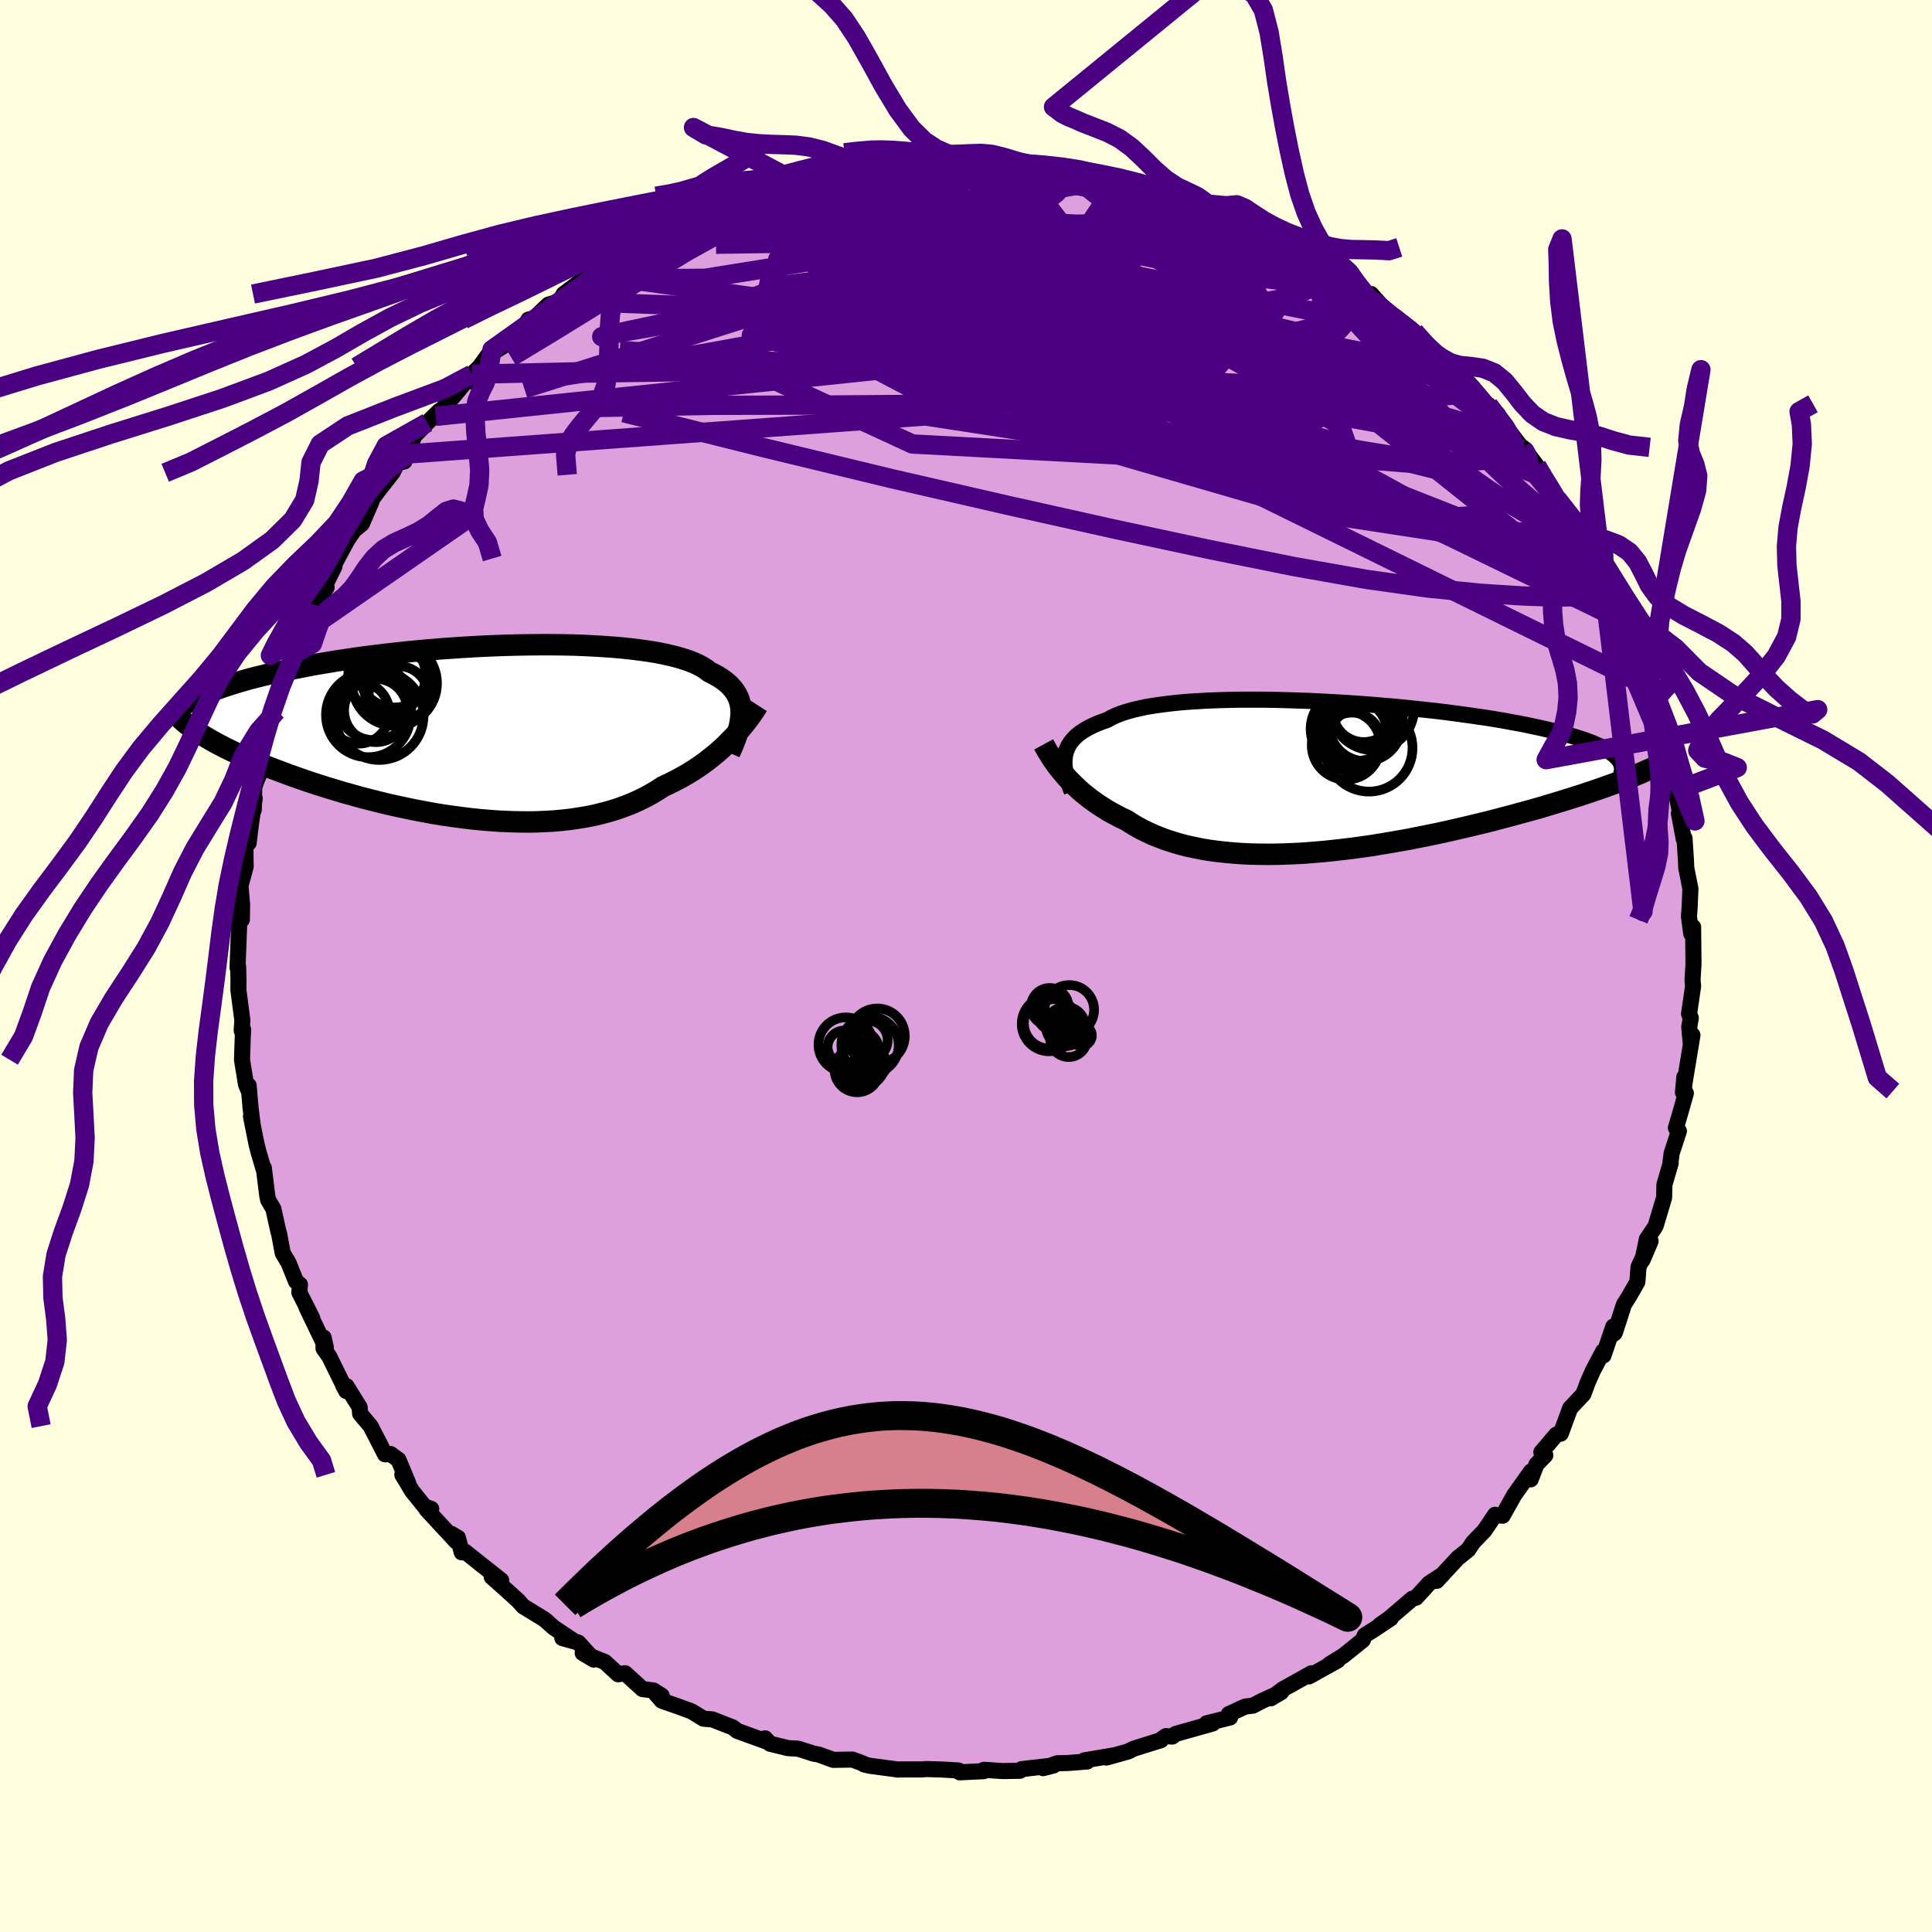 <svg xmlns="http://www.w3.org/2000/svg" width="500" height="500" viewBox="-100 -100 200 200"><defs><clipPath id="c"><path d="m26.6-1.93-.01-.36-.04-.34-.07-.33-.09-.33-.13-.31-.16-.3-.18-.29-.22-.28-.25-.28-.28-.26-.31-.25-.34-.24-.37-.23-.4-.22-.43-.21-.33-.26-.38-.24-.44-.24-.48-.22-.54-.21-.59-.19-.63-.19-.69-.17-.73-.16-.77-.15-.82-.13-.86-.12-.9-.11-.93-.1-.97-.08-.99-.07-1.03-.06-1.05-.05-1.08-.04-1.1-.02-1.11-.01H5.76l-1.14.01-1.15.02-1.16.03-1.17.04-1.17.05-1.16.06-1.16.07-1.16.08-1.15.08-1.14.1-1.13.1-1.11.11-1.1.12-1.08.12-1.06.13-1.04.13-1.01.14-.99.15-.97.14-.94.16-.92.15-.89.16-.86.17-.83.16-.8.17-.78.17-.75.17-.72.17-.69.17-.67.17-.64.18-.62.18-.59.18-.57.18-.54.18-.51.18-.49.19-.46.18-.44.19-.41.18-.39.19-.36.19-.01 2.99.34.24.37.24.38.24.41.24.42.25.45.25.47.25.48.25.51.25.53.26.56.25.57.26.59.26.61.26.63.26.65.26.68.26.69.26.72.27.74.26.77.27.78.26.8.26.82.26.84.25.86.26.87.24.89.25.9.23.91.23.93.23.94.21.94.2.96.2.96.18.97.18.97.16.98.14.97.13.98.12.97.1.97.08.97.07.96.04.95.03.95.01.93-.01.92-.04.91-.05.89-.08.88-.1.86-.13.85-.14.82-.17.81-.2.78-.21.76-.24.74-.27.72-.28.69-.31.67-.33.64-.35.62-.37.6-.39.58-.27.57-.28.55-.29.54-.3.52-.31.51-.32.49-.33.47-.33.46-.35.44-.35.43-.35.41-.36.39-.36.37-.37.36-.37"/></clipPath><clipPath id="b"><path d="m-26.81-2.19.07-.32.1-.31.13-.3.16-.29.19-.28.23-.27.25-.26.29-.25.33-.24.35-.22.39-.22.43-.21.45-.2.49-.19.52-.18.41-.23.47-.22.52-.21.58-.19.63-.18.69-.16.74-.16.8-.13.84-.12.88-.11.94-.1.97-.08 1.01-.06 1.04-.06 1.08-.04 1.11-.03 1.13-.02h2.33l1.19.02 1.21.03 1.21.04 1.22.04 1.23.06 1.22.07 1.22.07 1.22.08 1.21.09 1.2.1 1.18.1 1.17.11 1.14.12 1.13.12 1.1.12 1.08.13 1.05.14 1.03.14.99.14.97.14.93.15.9.15.86.16.84.15.79.16.77.16.73.16.69.16.67.16.63.16.6.16.56.17.54.16.51.17.47.16.45.17.41.17.38.17.36.17.32.18.3.17.26.17.24.18.21.17.18.18.28 2.5-.51.2-.53.19-.56.2-.57.2-.58.2-.61.2-.62.21-.64.2-.66.21-.68.21-.69.21-.7.21-.73.22-.74.21-.75.21-.78.21-.79.22-.81.21-.83.22-.85.22-.86.21-.88.21-.89.21-.91.21-.92.21-.93.2-.94.19-.95.19-.95.19-.97.17-.97.17-.97.16-.98.16-.98.14-.98.13-.98.12-.98.11-.97.1-.97.08-.97.08-.95.05-.95.04-.94.03-.92.01-.92-.01-.9-.02-.88-.04-.87-.06-.85-.08-.84-.09-.82-.11-.79-.13-.78-.16-.76-.16-.73-.19-.71-.21-.69-.22-.67-.25-.65-.26-.62-.28-.59-.29-.57-.31-.55-.33-.53-.34-.52-.24-.5-.26-.5-.27-.47-.27-.46-.29-.45-.29-.43-.3-.41-.3-.4-.32-.39-.31-.37-.33-.35-.33-.34-.33-.33-.33-.31-.34"/></clipPath><filter id="a"><feTurbulence baseFrequency=".05" numOctaves="3" result="noise" type="noise"/><feDisplacementMap in="SourceGraphic" in2="noise" scale="2"/></filter></defs><rect width="100%" height="100%" x="-100" y="-100" fill="#FFFFE0"/><path fill="plum" stroke="#000" stroke-linejoin="round" stroke-width="1.667" d="M75.22 1.28v.3l.05.5-.42 2.88.18.41-.16.94.16 1.76.17-.91-.98 5.94.14-1.6-.02 1.45.18.22-.6 2.12-.43 1.47.31.33-.75 2.29-.15 1.14.05-.11-.65 2.22-.03 1.34-.87 2.91-.14.24-.78 1.16-.45 2.17.84-1.97-1.25 2.67-.12 1.55-.88 1.54-.51.8-.95 2.94-.18.14.03-.79-1.02 2.99-.03-.44-1.07 2.03-.51 1.15-.47 1.26-1.37 1.46-.97 2.63-.18-.04-.29.15-1.54 1.81.41.32-.92.95-.59 1.54.02-.8-1.73 2.43-1.2 2.14-.74-.08-.04-.02-1.09 1.62-1.2 1.25-.49.75-1.07.85-2.19 2.37.52-.59-1.3.84-1.36 1.49-.39.11-2.36 2.02-.96.67 1.09-.66-1.83 1.22-.85.53-.22.51-2.01 1.61-1.42.88.85-.4-2.98 1.66.24-.32-2.97 1.66-1.23.93 1.08-.64-1.95.89-.99.51-.78.09-1.7.78.13.35-2.44.61.65.01-3.86 1.09-.34.27-.66-.05-.67.48.16-.06-2.81.88-.61.3-2.22.62.62-.2-2.9.49.28.12-2.05.16-1.03.02-1.48.51 1.09-.28-3.31.38-.17.17-1.81.03-1.92-.13-.03.14-2.48.12-.13-.19-1.7-.1-1.63-.05-.43.04h-2.39l-.06.02-2.98-.4-.59-.14v-.05l-.68-.26-.52-.19-1.98.03-1.54-.56-.48-.08-1.59-.51-1.1-.07-1.84-.45-.51-.56.25.37-3.14-1.14-.45-.36-2.13-.83-.9-.07-1.26-.77-1.42-.52-1.64-.57-.83-.96.82.44-.85-.54-1.14-.15-1.8-1.64-.72.11-1.37-1.27-2.3-.93 1.14.68-1.59-1.76-1.66-.47 1.19.3-2.09-1.39-.94-.84-2.21-1.35-.51-.58-.98-.89-1.77-1.58.98.35-2.09-1.65-1.63-1.3-.36.06-.4-1.52-.69-.4.51.79-3.07-3.32.49-.05-.68-.24-1.31-1.62-1-1.67.61.87-1.01-2.42-.82-.6-.57.03-1.5-2.92-1.08-1.28-.05-.67-1.36-2.19-.36-.1.33.61-1.77-3.6-.58-.81.01-1.13.23 1.04-1.99-4.14.58 1.08-1.33-2.64.06-.82-.41-.33-.77-1.92-.6-1-.39-2.08-.06-.15-.52-2.36-.54-.91-.1-.5-.35-2.84-.02.15-.52-1.76-.21-.82-.58-2.89.16.72-.2-1.59-.2-2.33-.03.47-.24-.56-.42-2.58.11-3.15v.31l-.14-.17.07-1.06-.41-3.14.01-1-.04-1.43-.06.1.16-4.28-.03-1.51.32.83.02-1.62-.04-.38-.12-1.53.53-1.95-.03-2.28.34-.18.24-1.97.39-2.63-.14.55.04.63.05-2.35.21-.6.62-1.51 1.06-4.05.15-.51.35-1.65-.08.44 1.07-3.18v-.12l.36-1.41.38.05.24-1.4.27-.74 1.78-4.13-.02.73-.51-.16 1.61-2.44-.22-.09 1.04-2.1-.5.68 1.84-3.42.69-1 .8-.66.99-2.28-1.22 1.48 1.99-2.7 1.4-1.78.99-1.9-.46.91.71-.19.28-.79.76-1.85 1.34-1.37 1.23-1.21-.36.56 2.02-2.28 1.06-1.3.51-.06.16-.72.79-.77 1.28-1.77-.08.4 1.58-.98 1.49-1.25.8-1.29.58-.14 1.48-1.41 1.13-.33.44-.76 1.99-1.5.56-.07.22-.5.3-.31 2.08-.82 2.09-1.4-.29-.34 3.07-.93-1.02.19 2.02-.87 1.29-.65 1.21-.51 1.65-.77-1.15.27 2.12-.71.17.07 3.49-1.27-1.58.46 3.21-.9.28-.4.66.01 1.7-.65 1.47-.28 1.37-.43 1.64-.06.83-.15 1.12-.42 1.4-.37-.84.06 2.38-.2 1.22.12.9.04 1.95-.55.61-.03 1.99-.03-.21.27 2.3-.22.85.08 1.04.05.8-.03 1.55-.09 2.85.65.54-.28.25.31 1.29.16.36-.01.11-.22.64.37 1.54.37 3.2.59-.25-.11 1.39.47 2.2.48 1.75.73-.02-.09 2.49.59-.07.27 2.62.75-1.05-.54 3.64 1.49-1.03-.38.75.31 1.43.69 1.84.66 1.07.99.55-.13 2.15 1.47.57.13 1.11 1.21.51-.36 1.41 1.65.18-.38.96.99 1.87 1.39.3-.38 1.73 1.95-.44-.29 1.71 1.26.28.02 1.19.95 2.05 2.19.78.49 1.38 1.24-.39-.05 1.5 1.28-.04-.24.72 1.39 2.66 2.28-.98-.99 2.54 3.25 1.04 1.35.02-.16.79 1.05.6.8.65 1.18.9 1.42.55.81.93 1.26-.02.51.76 1.02.79.97 1.02 1.71-.4-.84.19 1.17 1.63 2.08.03.94 1.25 3.04-.5-1.16 1.24 2-.17.29.88 1.95 1 2.57.9 1.57.13.48.13 1.65.35-.12.46 1.76.38 2.54.74 1.66-.11.09-.21-.6.67 2.65.01.3.21.77.67 3.36-.34-1.04.5 2.65.08-.08.15 2.31.03.75.43 2.16-.08 1.98-.07.89.23 1.77.2-.66.04 3.81-.09 1.5v.3" filter="url(#a)"/><path fill="#fff" d="m-26.81-2.19.07-.32.1-.31.13-.3.16-.29.19-.28.23-.27.25-.26.29-.25.33-.24.35-.22.39-.22.43-.21.45-.2.49-.19.52-.18.41-.23.47-.22.52-.21.58-.19.63-.18.69-.16.74-.16.8-.13.84-.12.88-.11.94-.1.97-.08 1.01-.06 1.04-.06 1.08-.04 1.11-.03 1.13-.02h2.33l1.19.02 1.21.03 1.21.04 1.22.04 1.23.06 1.22.07 1.22.07 1.22.08 1.21.09 1.2.1 1.18.1 1.17.11 1.14.12 1.13.12 1.1.12 1.08.13 1.05.14 1.03.14.99.14.97.14.93.15.9.15.86.16.84.15.79.16.77.16.73.16.69.16.67.16.63.16.6.16.56.17.54.16.51.17.47.16.45.17.41.17.38.17.36.17.32.18.3.17.26.17.24.18.21.17.18.18.28 2.5-.51.2-.53.19-.56.2-.57.2-.58.2-.61.2-.62.21-.64.2-.66.21-.68.21-.69.21-.7.21-.73.22-.74.21-.75.21-.78.21-.79.22-.81.21-.83.22-.85.22-.86.21-.88.21-.89.21-.91.21-.92.21-.93.2-.94.19-.95.19-.95.19-.97.17-.97.17-.97.16-.98.16-.98.14-.98.13-.98.12-.98.11-.97.1-.97.08-.97.08-.95.05-.95.04-.94.03-.92.01-.92-.01-.9-.02-.88-.04-.87-.06-.85-.08-.84-.09-.82-.11-.79-.13-.78-.16-.76-.16-.73-.19-.71-.21-.69-.22-.67-.25-.65-.26-.62-.28-.59-.29-.57-.31-.55-.33-.53-.34-.52-.24-.5-.26-.5-.27-.47-.27-.46-.29-.45-.29-.43-.3-.41-.3-.4-.32-.39-.31-.37-.33-.35-.33-.34-.33-.33-.33-.31-.34" filter="url(#a)" transform="translate(37.05 -19.54)"/><path fill="#fff" d="m26.6-1.93-.01-.36-.04-.34-.07-.33-.09-.33-.13-.31-.16-.3-.18-.29-.22-.28-.25-.28-.28-.26-.31-.25-.34-.24-.37-.23-.4-.22-.43-.21-.33-.26-.38-.24-.44-.24-.48-.22-.54-.21-.59-.19-.63-.19-.69-.17-.73-.16-.77-.15-.82-.13-.86-.12-.9-.11-.93-.1-.97-.08-.99-.07-1.03-.06-1.05-.05-1.08-.04-1.1-.02-1.11-.01H5.76l-1.14.01-1.15.02-1.16.03-1.17.04-1.17.05-1.16.06-1.16.07-1.16.08-1.15.08-1.14.1-1.13.1-1.11.11-1.1.12-1.08.12-1.06.13-1.04.13-1.01.14-.99.15-.97.14-.94.16-.92.15-.89.16-.86.17-.83.16-.8.17-.78.17-.75.17-.72.17-.69.17-.67.17-.64.18-.62.18-.59.18-.57.18-.54.18-.51.18-.49.19-.46.18-.44.19-.41.18-.39.19-.36.19-.01 2.99.34.24.37.24.38.24.41.24.42.25.45.25.47.25.48.25.51.25.53.26.56.25.57.26.59.26.61.26.63.26.65.26.68.26.69.26.72.27.74.26.77.27.78.26.8.26.82.26.84.25.86.26.87.24.89.25.9.23.91.23.93.23.94.21.94.2.96.2.96.18.97.18.97.16.98.14.97.13.98.12.97.1.97.08.97.07.96.04.95.03.95.01.93-.01.92-.04.91-.05.89-.08.88-.1.86-.13.85-.14.82-.17.81-.2.78-.21.76-.24.74-.27.72-.28.69-.31.67-.33.64-.35.62-.37.6-.39.58-.27.57-.28.55-.29.54-.3.52-.31.51-.32.49-.33.47-.33.46-.35.44-.35.43-.35.41-.36.39-.36.37-.37.36-.37" filter="url(#a)" transform="translate(-49.88 -24.28)"/><g fill="none" stroke="#000" transform="translate(37.05 -19.54)"><path stroke-linejoin="round" stroke-width="1.667" d="m-26.1 1.48-.16-.4-.15-.4-.13-.39-.1-.38-.09-.37-.07-.37-.04-.35-.02-.35.02-.33.03-.33.07-.32.1-.31.13-.3.16-.29.19-.28.23-.27.25-.26.29-.25.33-.24.35-.22.39-.22.43-.21.45-.2.49-.19.52-.18.41-.23.47-.22.52-.21.58-.19.63-.18.69-.16.74-.16.8-.13.84-.12.88-.11.94-.1.97-.08 1.01-.06 1.04-.06 1.08-.04 1.11-.03 1.13-.02h2.33l1.19.02 1.21.03 1.21.04 1.22.04 1.23.06 1.22.07 1.22.07 1.22.08 1.21.09 1.2.1 1.18.1 1.17.11 1.14.12 1.13.12 1.1.12 1.08.13 1.05.14 1.03.14.99.14.97.14.93.15.9.15.86.16.84.15.79.16.77.16.73.16.69.16.67.16.63.16.6.16.56.17.54.16.51.17.47.16.45.17.41.17.38.17.36.17.32.18.3.17.26.17.24.18.21.17.18.18.16.18.13.17.1.18.07.18.06.18.02.18.01.18-.02.18-.04.18-.06.18" filter="url(#a)"/><path stroke-linejoin="round" stroke-width="2.222" d="m-29.01-3.4.17.31.18.32.2.33.21.33.22.34.24.34.25.34.27.34.28.34.29.34.31.34.33.33.34.33.35.33.37.33.39.31.4.32.41.3.43.3.45.29.46.29.47.27.5.27.5.26.52.24.53.34.55.33.57.31.59.29.62.28.65.26.67.25.69.22.71.21.73.19.76.16.78.16.79.13.82.11.84.09.85.08.87.06.88.04.9.02.92.01.92-.01.94-.03.95-.04.95-.05.97-.08.97-.08.97-.1.98-.11.98-.12.98-.13.98-.14.98-.16.97-.16.97-.17.97-.17.95-.19.95-.19.94-.19.93-.2.92-.21.91-.21.89-.21.88-.21.86-.21.85-.22.83-.22.81-.21.79-.22.78-.21.75-.21.74-.21.73-.22.7-.21.69-.21.68-.21.66-.21.64-.2.62-.21.61-.2.58-.2.57-.2.56-.2.53-.19.51-.2.5-.19.48-.18.46-.19.44-.18.43-.18.4-.18.39-.17.38-.18.35-.16.34-.17" filter="url(#a)"/><circle cx="2.558" cy="-5.005" r="3.934" clip-path="url(#b)" filter="url(#a)"/><circle cx="4.303" cy="-5.41" r="3.748" clip-path="url(#b)" filter="url(#a)"/><circle cx="4.138" cy="-6.855" r="3.21" clip-path="url(#b)" filter="url(#a)"/><circle cx="5.038" cy="-7.11" r="4.296" clip-path="url(#b)" filter="url(#a)"/><circle cx="2.298" cy="-3.31" r="3.556" clip-path="url(#b)" filter="url(#a)"/><circle cx="3.433" cy="-5.35" r="3.656" clip-path="url(#b)" filter="url(#a)"/><circle cx="2.913" cy="-3.65" r="3.042" clip-path="url(#b)" filter="url(#a)"/><circle cx="4.323" cy="-7.505" r="4.044" clip-path="url(#b)" filter="url(#a)"/><circle cx="2.943" cy="-4.54" r="3.614" clip-path="url(#b)" filter="url(#a)"/><circle cx="4.663" cy="-3.025" r="4.51" clip-path="url(#b)" filter="url(#a)"/></g><g fill="none" stroke="#000" transform="translate(-49.88 -24.28)"><path stroke-linejoin="round" stroke-width="2.222" d="m25.41 2.21.21-.46.19-.45.17-.44.16-.43.13-.42.12-.41.09-.4.06-.39.04-.37.02-.37-.01-.36-.04-.34-.07-.33-.09-.33-.13-.31-.16-.3-.18-.29-.22-.28-.25-.28-.28-.26-.31-.25-.34-.24-.37-.23-.4-.22-.43-.21-.33-.26-.38-.24-.44-.24-.48-.22-.54-.21-.59-.19-.63-.19-.69-.17-.73-.16-.77-.15-.82-.13-.86-.12-.9-.11-.93-.1-.97-.08-.99-.07-1.03-.06-1.05-.05-1.08-.04-1.1-.02-1.11-.01H5.76l-1.14.01-1.15.02-1.16.03-1.17.04-1.17.05-1.16.06-1.16.07-1.16.08-1.15.08-1.14.1-1.13.1-1.11.11-1.1.12-1.08.12-1.06.13-1.04.13-1.01.14-.99.15-.97.14-.94.16-.92.15-.89.16-.86.17-.83.16-.8.17-.78.17-.75.17-.72.17-.69.17-.67.17-.64.18-.62.18-.59.18-.57.18-.54.18-.51.18-.49.19-.46.18-.44.19-.41.18-.39.19-.36.19-.34.19-.32.18-.29.19-.26.19-.25.19-.22.19-.2.18-.18.19-.16.19-.14.19" filter="url(#a)"/><path stroke-linejoin="round" stroke-width="2.222" d="m28.33-2.71-.2.31-.21.32-.23.34-.25.34-.26.35-.28.35-.3.37-.31.36-.32.37-.35.36-.36.37-.37.37-.39.36-.41.36-.43.35-.44.35-.46.35-.47.33-.49.33-.51.32-.52.31-.54.3-.55.29-.57.28-.58.27-.6.39-.62.37-.64.35-.67.33-.69.31-.72.28-.74.27-.76.24-.78.21-.81.2-.82.17-.85.14-.86.13-.88.1-.89.08-.91.05-.92.04-.93.01-.95-.01-.95-.03-.96-.04-.97-.07-.97-.08-.97-.1-.98-.12-.97-.13-.98-.14-.97-.16-.97-.18-.96-.18-.96-.2-.94-.2-.94-.21-.93-.23-.91-.23-.9-.23-.89-.25-.87-.24-.86-.26-.84-.25-.82-.26-.8-.26-.78-.26-.77-.27-.74-.26-.72-.27-.69-.26-.68-.26-.65-.26-.63-.26-.61-.26-.59-.26-.57-.26-.56-.25-.53-.26-.51-.25-.48-.25-.47-.25-.45-.25-.42-.25-.41-.24-.38-.24-.37-.24-.34-.24-.32-.24-.3-.23-.28-.23-.26-.23-.24-.23-.21-.22-.2-.22-.19-.22-.16-.22-.14-.21" filter="url(#a)"/><circle cx="-11.998" cy="-1.709" r="4.376" clip-path="url(#c)" filter="url(#a)"/><circle cx="-8.843" cy="-4.709" r="3.614" clip-path="url(#c)" filter="url(#a)"/><circle cx="-9.278" cy="-4.984" r="4.396" clip-path="url(#c)" filter="url(#a)"/><circle cx="-13.003" cy="-1.929" r="3.196" clip-path="url(#c)" filter="url(#a)"/><circle cx="-11.223" cy="-2.169" r="3.276" clip-path="url(#c)" filter="url(#a)"/><circle cx="-11.358" cy="-2.954" r="3.86" clip-path="url(#c)" filter="url(#a)"/><circle cx="-9.283" cy="-6.234" r="3.754" clip-path="url(#c)" filter="url(#a)"/><circle cx="-10.858" cy="-1.629" r="4.58" clip-path="url(#c)" filter="url(#a)"/><circle cx="-10.063" cy="-5.784" r="4.008" clip-path="url(#c)" filter="url(#a)"/><circle cx="-8.868" cy="-3.674" r="3.09" clip-path="url(#c)" filter="url(#a)"/></g><g fill="none" stroke="indigo" stroke-linejoin="round" stroke-width="2"><path d="m43.23-67.9 1.29.93 1.15.92 1.27 1.12 1.3 1.19 1.18 1.12.98.92.74.71.55.53.37.38.23.24.07.08-.16-.12-.48-.45-.97-.92-1.67-1.65m-80.71-12.53.1-.16 1.3-.52 1.74-.61 1.86-.6 1.92-.56 2.02-.53 2.15-.51 2.28-.51 2.35-.52 2.32-.52 2.19-.51 2.01-.48 1.83-.45 1.64-.4 1.43-.34 1.15-.28.84-.24m27.13 4.26 2.14.9 1.05.49 1.03.51 1.21.61 1.32.69 1.32.71 1.26.7 1.15.66 1 .59.84.51.66.41.49.32.32.22.13.1-.08-.03-.35-.19-.67-.38-1.02-.59-1.42-.82-1.83-1.07-2.33-1.33" filter="url(#a)"/><path d="m-9.75-82.87.29.03 1.4.06 1.8.09 1.99.11 2.1.15 2.19.19 2.23.24 2.27.28 2.27.31 2.25.3 2.2.3 2.13.28 2.03.27 1.87.26 1.7.24 1.48.23 1.23.19.94.15.61.11M-34.7-74.5l1.83-.61 1.08-.47 1.06-.5 1.05-.49.95-.45.8-.36.68-.28.57-.2.47-.13.34-.04.19.05v.15l-.21.26-.42.39-.67.53-.96.71-1.27.88-1.64 1.08-2.04 1.29-2.47 1.51-2.93 1.75-3.4 1.96-3.74 2.03" filter="url(#a)"/><path d="m12.37-82.05 2.17.46 1.61.52 1.75.69 1.96.85 2.05.95L24-77.57l2.1 1.06 2.1 1.1 2.08 1.12 2.03 1.11 1.95 1.08 1.87 1.04 1.78 1 1.72.98 1.66.95 1.58.93 1.44.86 1.23.75.9.52.39.11" filter="url(#a)"/><path d="m25.68-78.37.18.01.84.33.77.34.73.34.7.37.63.36.45.33.21.25-.1.16-.45.04-.79-.08-1.14-.21-1.46-.35-1.76-.46-2.08-.59-2.47-.75-2.99-.93-3.68-1.14-4.61-1.41m-34 3.35 2.06-.75 1.26-.44 1.25-.4 1.29-.4 1.31-.38 1.32-.36 1.27-.33 1.17-.28.98-.22.72-.16.42-.09.08-.02-.27.08-.63.17-.98.28-1.34.37-1.74.47-2.4.64m78.65 28.44.67 1.15.65 1.05.54.9.44.75.34.62.23.48.11.33-.04.19-.2.06-.34-.07-.5-.2-.66-.38-.86-.6-1.08-.86-1.32-1.15-1.55-1.42-1.79-1.71-2.03-2.01-2.32-2.36-2.64-2.78-3.03-3.25-3.44-3.73-3.88-4.13m-26.3-11.66.43.01 1.09.28 1.51.38 1.64.41 1.64.42 1.57.42 1.49.41 1.36.39 1.21.35 1.03.31.82.24.59.18.31.11.03.02-.3-.08-.64-.17-1.01-.28-1.41-.41-1.86-.56-2.14-.68" filter="url(#a)"/><path d="m46.41-65.67 1.37 1.53.49.92-.2.6-.77.44-1.28.37-1.73.36-2.2.38-2.72.38-3.29.34-3.9.25-4.58.09-5.28-.07-6.01-.23-6.77-.34-7.52-.44-8.29-.53-9.05-.63-9.83-.72-10.69-.76m-2.74-8.21 1.93-.92 1.78-.96 1.69-.86 1.7-.78 1.73-.75 1.75-.73 1.7-.71 1.55-.66 1.29-.57.99-.44.71-.33.47-.21.16-.08-.44.15" filter="url(#a)"/><path d="m50.23-61.8.84.79.26.55-.02.55-.36.49-.81.35-1.33.12-1.93-.16-2.56-.48-3.2-.79-3.82-1.06-4.46-1.32-5.15-1.58-5.9-1.88-6.71-2.19-7.57-2.52-8.43-2.82-9.23-3.15m-9.13-3.61 1.71-.44 1.94-.16 2.15.04 2.32.2 2.47.31 2.61.42 2.76.51 2.94.6 3.14.68 3.32.75 3.47.81 3.59.87 3.62.91 3.62.92 3.54.91 3.43.86 3.3.8 3.18.78 3.12.84 3.16.96M16.71-81.1l1.94.55 1.73.63 1.72.69 1.78.75 1.83.81 1.83.83 1.77.82 1.69.8 1.6.79 1.5.76 1.38.7 1.21.6.92.45.56.26.25.13" filter="url(#a)"/><path d="m-9.75-82.87.14-.01.98-.03 1.08-.03.96-.05.72-.03.42.02.07.1-.32.18-.71.27-1.16.34-1.64.43-2.18.53-2.78.65-3.5.77-4.39.89m20.31-4.35 1.72-.11 1.18-.02 1.02.03.97.06.89.09.7.12.4.13.05.14-.3.15-.62.17-.91.21-1.16.25-1.43.31-1.73.37-2.09.4-2.54.44-3.04.47-3.64.5-4.31.52-5.04.54m42.27-1.56 1.62.47.9.36.55.3.23.26-.11.24-.47.22-.81.23-1.18.24-1.57.24-2.01.24-2.53.21-3.08.16-3.69.1-4.34.03-5.03-.03-5.74-.1-6.41-.2-6.86-.35m81.98 30.75.52.87.02.62-.58.31-1.13.08-1.64-.05-2.16-.17-2.7-.36-3.31-.66-3.95-.98-4.61-1.31-5.27-1.59-5.94-1.88-6.62-2.2-7.34-2.58-8.09-3.03L.35-63l-9.9-3.83-10.94-4.1" filter="url(#a)"/><path d="m46.41-65.67 1.19 1.53.01.94-1.02.66-1.96.52-2.82.47-3.67.51-4.51.56-5.42.59-6.38.58-7.4.52-8.48.4-9.59.24-10.74.08-11.97.03-13.38.25" filter="url(#a)"/><path d="m32.88-75.28 1.62 1.08 1.22.85 1.13.84 1.15.87 1.18.94 1.25 1 1.28 1.04 1.3 1.07 1.27 1.06 1.23 1.02 1.17.99 1.1.93 1.04.87.92.78.79.65.6.47.37.28.15.07-.06-.1-.21-.23-.34-.36-.53-.52-.84-.79" filter="url(#a)"/><path d="m39.77-70.57 1.16.89.39.63-.16.58-.65.57-1.08.56-1.5.6-1.96.63-2.49.62-3.11.59-3.79.5-4.5.43-5.21.38-5.9.36-6.59.38-7.31.41-8.04.38-8.82.32-9.6.22-10.44.15m1.25-10.57 2.08-.89 2.19-.86 2.4-.73 2.69-.63 3.02-.58 3.35-.57 3.62-.57 3.82-.55 3.94-.52 4-.49 4.07-.47 4.12-.48 4.07-.5 3.84-.55 3.49-.6" filter="url(#a)"/><path d="m23.06-79.12 1.47.44.62.36.2.41-.2.47-.53.53-.83.64-1.19.73-1.61.8-2.1.88-2.64.93-3.22.98-3.82 1.03-4.45 1.09-5.05 1.13-5.66 1.2-6.24 1.26-6.82 1.33-7.42 1.36-8.03 1.37-8.76 1.36m93.84-.93.14.29.53.55.65.69.7.78.68.8.59.74.42.61.2.4-.06.17-.33-.08-.58-.31-.85-.55-1.1-.78-1.39-1.05-1.71-1.37-2.07-1.7-2.45-2.07-2.87-2.43-3.31-2.81-3.82-3.25" filter="url(#a)"/><path d="m37.22-72.83.85.97.35.49.04.38-.33.28-.82.15-1.4-.01-2-.19-2.6-.37-3.19-.52-3.79-.68-4.47-.85-5.23-1.07-6.14-1.36-7.14-1.68-8.2-1.98" filter="url(#a)"/><path d="m-28.13-77.27 1.11-.42 1.25-.17 1.84-.12 2.37-.1 2.74-.07 3.02-.01 3.26.04 3.48.1 3.67.16 3.84.2 3.98.23 4.05.27 4.08.32 4.07.34 4.01.38 3.92.37 3.8.36 3.57.25" filter="url(#a)"/><path d="m62.11-47.12.17.58.29.62.15.46-.11.24-.38.05-.61-.09-.86-.24-1.14-.46-1.46-.77-1.84-1.11-2.23-1.48-2.63-1.84-3.06-2.19-3.54-2.58-4.07-3.06-4.65-3.6-5.25-4.15-5.88-4.69-6.69-5.22M.55-83.41l.89.07 1.05.04 1.24.06 1.33.09 1.24.12.99.1.67.08.35.05.06.04-.18.02-.38.03-.59.04-.89.02-1.28-.01-1.77-.07-2.33-.1-3-.08M66.08-40.5l-.1 1.13-.81.82-1.67.32-2.54.04-3.42-.12-4.34-.28-5.33-.53-6.4-.9-7.52-1.33-8.68-1.75-9.84-2.11-10.99-2.45-12.14-2.79-13.27-3.21-14.46-3.61" filter="url(#a)"/><path d="m54.09-58.08 1.74 2.32.7 1.21.08.68-.31.5-.64.42-.96.36-1.3.26-1.67.12-2.08-.03-2.48-.21-2.91-.38-3.34-.54-3.78-.7-4.24-.84-4.7-.95-5.2-1.07-5.72-1.2-6.24-1.37-6.8-1.58-7.4-1.76-8.04-1.91-8.73-2-9.37-2.19m64.33-4.87.73.42.93.65 1.01.72 1.06.77 1.1.82 1.13.83 1.11.84 1.06.81.97.75.85.67.73.57.58.46.4.33.19.16-.05-.03-.32-.24-.61-.49-.9-.74-1.23-1.01-1.65-1.27" filter="url(#a)"/><path d="m32.88-75.28 1.5.99.89.61.55.43.26.28-.03.17-.36.03-.74-.13-1.19-.31-1.71-.53-2.33-.79-2.99-1.08-3.61-1.38-4.08-1.65-4.44-1.86m-4.88-2.06h.18l.1.17.15.37.07.53-.2.65-.62.78-1.11.9-1.64 1.04-2.23 1.16-2.84 1.29-3.48 1.42-4.13 1.55-4.78 1.68-5.45 1.83-6.15 2-6.94 2.21-7.8 2.49-8.57 2.73" filter="url(#a)"/><path d="m8.43-82.72.8.09.24.06.03.14-.07.24-.23.34-.53.4-1.01.45-1.55.49-2.15.52-2.8.55-3.52.59-4.32.63-5.21.71-6.12.78-6.85.77m45.52-3.93.54.11.79.29.58.32.27.31-.08.29-.44.28-.82.29-1.19.31-1.55.34-1.95.36-2.39.36-2.88.35-3.41.31-3.99.28-4.63.26-5.33.23-6.02.22-6.67.16-7.37.1" filter="url(#a)"/><path d="m57.67-53.48.18.17.25.47.15.53-.05.45-.3.27-.6.05-.95-.23-1.32-.51-1.71-.81-2.13-1.1-2.55-1.41-2.99-1.7-3.39-1.97-3.77-2.25-4.14-2.54-4.55-2.9-5.05-3.35-5.63-3.83-6.44-4.32m-40.81 1.19.87-.45.52-.24.65-.21.7-.19.6-.12.41-.02.16.12-.13.27-.42.45-.73.66-1.08.87-1.49 1.11-1.95 1.36-2.45 1.61-2.96 1.86-3.46 2.15-3.91 2.41-4.3 2.6m72.78-15.34.23.04 1.01.42 1.04.47 1.08.52 1.16.57 1.2.59 1.12.57.95.5.7.38.4.23.05.05-.35-.15-.76-.37-1.17-.58-1.49-.75-1.52-.82" filter="url(#a)"/><path d="M56.63-54.83 18.71-65.75l2.78 2.38-.47 3.68-9.47.85-10.18-1.49-3.89-2.23 3.41-1.72 7.7-.76 8.35.01 6.91.33 4.99.27 3.24.01 1.43-.26-.79-.39-3.23-.23-4.99.34-4.76 1.3-1.64 2.53 3.61 3.67 7.46 3.86 4.37 1.61-8.12-4.16L6.26-67.46 16.71-81.1" filter="url(#a)"/><path d="M67.36-36.52 24.37-60.21l-.87-6 1.29-.82-2.55.8-4.46 1.04-4.8.09-4.49-1.25-2.92-1.59 1.36.13 8.04 3.47 13.3 6.31 10.9 5.49-3.49-1.29L8.4-65.01l-47.28-6.62" filter="url(#a)"/><path d="m10.19-82.79 10.77 8.99-.06 3.34 2.45 3.52-1.3 1.42-6.95-1.22-9.92-2.27-9.28-1.62-5.89-.26-1.1.73 3.6.96 6.76.62 7.53.18 6.07.1 3.2.5-.15 1.08-3.5 1.33-6.68.78-9.17-.51-9.61-2.07-6.51-3.07.07-2.91 7.13-1.66 7.19-.56-22.97-1.88" filter="url(#a)"/><path d="m41.64-69.18-15.3 16.85-31.9-1.71-13.7-6.33 2.95-6.19 10.07-4.47 9.2-2.51 4.56-.79.02.67-2.3 2.02-2.16 3.14-.42 3.76 1.77 3.64 3.52 2.84 4.14 1.62 3.17.3 1.01-.9-.84-1.76-.49-1.91 2.11-1.39 3.91-1.08.36-2.72-10.38-7.72-17.93-9.07" filter="url(#a)"/><path d="M50.62-61.75-4.4-68.08l-12.3-1.55 7.27 1.21L2.4-66.35l6.89 1.99-.98 1.41-6.74.45-8.2-.46-5.69-.78-1.12-.26 3.38.84 6.18 1.75 6.77 1.75 5.68.58 4.22-1.21 3.56-2.59 4.04-2.67 4.88-1.37 5.02.33 4.21 1.01 2.85-.28-.69-3.99-8.39-7.57" filter="url(#a)"/><path d="m24.63-78.91-27.61 5.08 13.14 8.71 19.13 8.17 10.18 3.09-.71-2.05-7.69-4.92-9.02-5.06-5.43-3.06.32-.31 4.44 1.45 4 1-1.08-1.41-7.58-3.77-10.76-3.67-7.33-.16 5.6 5.09 46 8.93" filter="url(#a)"/><path d="M70.84-28.82 24.03-51.83l-9.56-3.44-2.44-2.46-.56-4.93-.82-5.97-1.51-4.86-1.56-2.65-.9-.64-.09.45.04.7-1.27.89-3.83 1.78-5.07 3.4-.31 3.95 8.26-.93-17.51-15.39" filter="url(#a)"/><path d="m-14.74-81.87 26.58 9.81 11.2 6.68-.29 1.04-4.48.84-5.88 1.9-5.54 1.43-3.36-.46-.42-2.48 1.22-3.69.53-3.95-1.68-3.47-3.68-2.55-4.55-1.36-4.78.17-5.21 2.09-5.1 4.22-1.24 5.6 9.46 4.17 21.07-2.99L4.79-83.4" filter="url(#a)"/><path d="m-9.75-82.87 15.1 2.28-.15 1.2L3.35-77 .68-74.16l-2.15 2.34-.33 1.25 1.19.01 1.28-.99.11-1.53-1.24-1.59-1.66-1.31-.61-.84 1.57-.23 3.89.5 5.29 1.26 5.15 1.81 3.67 1.81 1.86 1.07 1.06-.17 2.03-1.13 3.82-1.16 3.51-.83-1.04-2.02-2.4-2.46" filter="url(#a)"/><path d="m-9.75-82.87 16.71 8.61-14.66 3.57-11.55 1.72-2.68-.29 3.22-1.24 6.78-.86 9.33.29 10.55 1.51 9.62 2.31 6.51 2.54 2.42 2.15-1.16 1.28-3.26.12-3.76-1.1-3.04-2.05-1.6-2.53.08-2.45 1.38-1.99 1.66-1.44.92-1.12-.31-1.13-1.47-1.33.98-.04 24.72 7.16" filter="url(#a)"/><path d="m4.79-83.4 16.32 21.06-11.16-4.28-4.23-6.71 3.81-3.21 7.34.39 7.04 2.37 4.25 2.49.2 1.17-3.47-.76-4.8-2.12-2.36-1.87 2.9-.12 6.03 1.01.5-1.6-11.59-5.88m51.29 43.78-24.13-9.81-23.76-7.37-13.5-4.15-4.02-2.43 4.17-1.02 7.79.22 6.22.84 3.04.69 2.33.26 4.88.21 7.72.72 7 1.17.84.58-11.02-1.62-30.41-3.66-58.9 6.15" filter="url(#a)"/><path d="M57.67-53.48-3.47-64.54l-14.75-4.32 5.15-1.64 10.94-.37 11.41.44 9.99 1.12 7.26 1.6 3.37 1.63-.77 1.08-3.75.23-4.36-.39-2.58-.51.14-.39 1.45-.58-.24-1.28-4.36-1.77-8.24-1.16-9.07.47-6.89 1.32-3.54-1.4L7.64-82.75" filter="url(#a)"/><path d="m-13.1-81.93-2.29 7.97 10.98.4 3.23-.04-2.48.3-2.76-.21.39-.71 4.18-.33 6.69.79 6.8 2.02 4.02 2.66-1.23 2.37-7.35 1.36-11.63.24-11.56-.28-6.11.07 3.32.91 12.95 1.34 17.31.12 13.51-2.71 25.75 3.91" filter="url(#a)"/><path d="m-8.21-83.01-11.6 3.99L-29-73.9l-6.39 3.91-.08 1.39 7.13.26 12.7.94 14.56 2.11 11.8 2.37 5.35 1.35L13.8-62l-8.31-2.05-10.64-2.81-7.68-2.27 1.5-.31 15.44 2.42L29.72-64l5.88-9.68" filter="url(#a)"/><path d="m-34.7-74.5-1.09 3.37 8.77-.06 11.66-1.87 11.5-.75 10.33 1 7.04 1.59 2.16.95-1.59.12-1.74.06 1.63.84 5.85 1.73 7.42 1.87 4.81 1.03-.37.01-4.46.23-4.81 2.22 1.46 5.04L66.08-40.5" filter="url(#a)"/><path d="M46.41-65.67 4.44-74.11l-18.95.13-3.88.22 3.38-1.28 4.76-1.27 3.87.31 2.79 2.46 1.72 4.09.35 4.32-1.24 3.02-2.65.88-3.74-.92-4.66-1.82-4.7-2.28-1.34-2.96 8.17-2.81 23.36 2.44 48.05 18.97" filter="url(#a)"/><path d="m10.08-82.57 30.26 24.19-4.12 1.83-17.29-5.68-19-4.37-16.35-1.14-12.1.91-7.16 1.24-2.03.44 2.67-.61 6.11-1.29 7.68-1.55 7.36-1.62 5.79-1.62L-4.25-73l2.17.46 1.84 3.45 6.11 5.82 15.61 1.85-.84-18.56" filter="url(#a)"/><path d="m38.81-71.56-49.06 1.71-6.3 4L-.6-59.88l18.16 5.89 10.32 3.66 2.36.83-1.81-1.53-3.39-3.18-4.6-3.97-5.88-3.86-6.28-3.1-5.35-2.3-4.02-1.98-3.57-2.24-3.32-2.59.68-2.24 13.81.06 35.13 7.25" filter="url(#a)"/><path d="M68.1-35.68 16.09-61.02l-27.52-7.02-6.4-2.29 3.74.07 4.88 1.23 1.46 1.2-1.95.71-2.67.48-.59.57 2.4.63 4 .26 2.96-.56-.16-1.44-3.34-1.93-4.66-1.63-3.6-.4-.88 1.81 4.24 4.86 15.61 8.05 33.13 9.6 27.71 4.24" filter="url(#a)"/><path d="m37.22-72.83-10.68-1.31-12.12.11-8.39.76-3.81.4-.05.42 1.3.74.61.72-.82.22-1.86-.48-1.96-.92-.98-.82.79-.21 2.67.7 3.97 1.55 4.29 1.93 3.63 1.6 1.91.63-1.02-.69-4.47-1.68-5.8-1.15-2.62 1.98-3.37 5.93-49.58 1.14" filter="url(#a)"/><path d="m-58.39-52.96 54.19-3.98 20.58 3.16 17.49 4.98 12.61 2.56 6.3-.39 1.21-1.98-2.47-2.07-5.47-1.36-7.95-.63-9.39-.37-9.22-.57-7.53-.9-5.48-1.06-4.46-1.15-5.06-1.73-6.06-3.19-5.07-5.01-1.27-5.57 2.91-3.32 8.05.63 37.36-.37" filter="url(#a)"/><path d="M67.36-36.52 40.83-57.67l-9.27-5 1.66 1.62-.16 1.6-5.07-.58-6.79-1.92-4.71-1.53-1.02-.14 2.1 1.01 3.37 1 2.7-.2 1.15-1.71.61-2.21 2.75-.7 7.08 2.46 10.33 5.31 8.88 5.15 3.07.91.18-1.04M-6.99-82.89l-1.33-.16-1.1.04-.91.04-.93-.02-1.02-.05h-1.14l-1.21.12-1.25.25-1.25.31-1.23.33-1.21.28-1.19.21-1.19.16-1.2.11-1.2.09-1.17.11-1.1.14-.98.2-.91.26-.96.28-1.2.26-1.4.24" filter="url(#a)"/><path d="m-10.59-82.81.03-.52-.69-.01-1.03-.18-1.22-.43-1.35-.49-1.4-.35-1.39-.18-1.35-.05-1.29-.04-1.25-.07-1.24-.13-1.29-.23-1.38-.3-1.48-.24-1.29-.77L1.2-71.25l-.96-.15-1.02-.64-1-1.03-1.04-1.12-1.08-.98-1.13-.79-1.13-.67-1.11-.62-1.07-.58-1.03-.52-1-.42-1.03-.35-1.09-.31-1.19-.32-1.28-.3-1.33-.23-1.31-.08-1.23.06-1.16.15-1.29.3-2.15.63-4.7 1.95-1.09.81-.85 1.38-.65 1.53-.77 1.17-.99.7-1.15.46-1.14.49-.96.71-.69 1.05-.38 1.44-.14 1.78-.03 1.99-.07 1.94-.24 1.7-.47 1.34-.66 1.03-.74.89-.74.89-.71.93-.59.94-.26 1.16.17 2.09M73.47-18.12l6.37-2.42-1.4-.56-1.95-.42-.74-.79.61-1.34 1.62-1.85 2.12-2.18 2.1-2.26 1.68-2.14 1.07-1.99.45-1.85v-1.83l-.21-1.85-.21-1.9-.05-1.94.17-1.96.37-2 .46-2.1.41-2.24.23-2.3-.09-2.03-.24-1.32 1.44-.81" filter="url(#a)"/><path d="m-21.12-85.31-.78 1.08-1.12.75-1.08.66-1.08.62-1.02.59-.92.58-.83.62-.82.67-.88.73-.92.8-.93.86-.9.87-.91.78-1 .61-1.08.67-1.11 1.66-12.57 8.96-.35 2.12-.36 1.3-.46.92-.41 1.04-.18 1.42.09 1.81.23 1.98.17 1.88-.08 1.59-.29 1.3-.26 1.12.07 1.09.55 1.15.81 1.24.49 1.66m-8.81-10.85-.42.43-.46.24-.61.47-.8.8-.89.99-.85 1.06-.77 1.07-.69 1.09-.66 1.14-.65 1.2-.65 1.22-.65 1.2-.66 1.11-.66 1.02-.67.93-.64.9-.63.94-.65 1.09-.74 1.33-.79 1.41-.61 1.24 21.04-14.57-1.18-.34-.91-.24-.75.24-.81.64-.96.78-1.14.7-1.23.58-1.24.56-1.13.68-.95.88-.8 1.03-.71 1.08-.72 1.01-.82.86-.91.73-.85.68-.64.8-.41 1.13-.53 1.55-1.66.92M69.61-4.78l.47-1.14.43-1.47.48-1.52.43-1.42.27-1.3.05-1.18-.08-1.13-.07-1.12.05-1.18.17-1.2.24-1.19.2-1.08.15-.9.11-.69.01-.62-.36-1.07" filter="url(#a)"/><path d="m70.97-27.17 1.98-2.18-.31-1.31-.71-1.45-.28-1.76.17-1.9.36-1.83.39-1.75.44-1.78.58-1.96.76-2.12.76-2.13.53-1.9.11-1.52-.31-1.2-.46-1.11-.26-1.31.16-1.65.43-1.86.28-1.8.49-2.04-5.37 32.43.11.74.08.96.11 1.15.15 1.3.17 1.31.16 1.19.15 1.05.11.96.08.95.02 1.01-.02 1.09-.06 1.15-.1 1.17-.16 1.18-.24 1.18-.35 1.23-.41 1.32-.34 1.42-.12 1.57.03 1.73-8.38-69.63-.44 1.1.05 1.42.03 1.83.12 2.08.26 2.1.41 2 .47 1.85.47 1.7.46 1.54.41 1.42.37 1.38.28 1.41.16 1.47.04 1.57-.08 1.6-.12 1.57-.05 1.46.09 1.29.24 1.09.31.92.37.8.46.96.07 2.21" filter="url(#a)"/><path d="m64.45-42.58 1.14 1.7.72 1.45.57 1.22.52 1.07.53 1.08.58 1.17.6 1.3.6 1.36.56 1.36.52 1.29.48 1.23.47 1.19.46 1.19.45 1.18.41 1.16.34 1.06.27.95.25.88.27.91.34 1.04.41 1.4.52 2.37-13.37-31.59.08 1.41-.65 1.81-.52 1.51-.23 1.26-.06 1.24-.01 1.34.03 1.38.1 1.32.19 1.22.27 1.14.35 1.14.36 1.22.26 1.35.07 1.47-.14 1.45-.27 1.31-.4 1.13-.69 1.14-.77 1.41 28.11-5.18-.54.45-1.05-.43-1.34-1.02-1.37-1.23-1.18-1.25-1.01-1.2-1.02-1.14-1.23-1.07-1.54-1-1.77-.94-1.78-.91-1.57-.95-1.2-1.03-.83-1.15-.6-1.22-.62-1.19-.83-1.02-1.12-.76-1.32-.5-1.29-.4-1.1-.5-.86-.69-.62-.79-.27-.64-13.65-16.36.85.57.87.48.96.26 1.13.11 1.24.18 1.19.48 1.05.86.94 1.14.92 1.2 1.01 1.06 1.14.79 1.29.51 1.41.32 1.5.27 1.51.38 1.51.49 1.66.45 2.13.24m-27.1-13.92-1.36-1.13-1.13-.66-1.05-.6-1.03-.47-1.08-.18-1.21.16-1.35.44-1.43.55-1.44.46-1.36.23-1.26-.03-1.17-.23-1.09-.31-1.04-.28-1.01-.14h-1l-1.01.13-1.02.17-1.05.2-1.1.24-1.13.35-1.16.46-1.14.61-1.45 1.14m26.04-2.68-1.2-1.53-.79-1.11-.79-.71-.77-.69-.74-.85-.72-1.07-.72-1.29-.7-1.56-.65-1.87-.57-2.16-.52-2.35-.48-2.4-.43-2.38-.4-2.4-.36-2.52-.42-2.57-.59-2.3-.93-1.62-1.36-.92-1.84-1.81-17.6 14.36.9.68.6.31.66.27.9.4 1.16.45 1.3.51 1.32.67 1.26.92 1.2 1.12 1.17 1.17 1.15 1 1.13.75 1.11.53 1.03.49.77.55-.09.2" filter="url(#a)"/><path d="m44.85-74.39-1.05.34-1.36-.07-1.32-.03-1.21-.02-1.11-.09-1.08-.2-1.07-.28-1.11-.35-1.14-.4-1.18-.46-1.18-.55-1.15-.62-1.07-.69-.94-.63-.85-.36-1.09.1-2.31-.21m-7.92-2.19 1.7.96 1.28.79 1.14.49 1.03.56.93.75.87.83.86.74.85.58.83.5.81.56.79.77.77 1.03.75 1.27.72 1.38.7 1.4.7 1.32.67 1.23.72 1.13.52 3.35-.68-1.4-.35-1.43-.4-1.43-.51-1.41-.62-1.37-.73-1.21-.85-.99-.9-.83-.87-.77-.78-.84-.7-.96-.67-1.01-.71-.97-.81-.87-.88-.79-.95-.77-.99-.76-1.09-.67-1.35-.56-1.8-.6-9.07-1.65-2.21-.51-1.53-.46-1.21-.3-1.1-.1-1.08.03-1.1.05-1.1.03-1.12-.03-1.16-.08-1.19-.11-1.22-.12-1.21-.09-1.15-.04-1.03.02-.88.07-.87.08-1.06.13" filter="url(#a)"/><path d="m1.4-83.33-1.09-.12-1.16-.26-1.1-.38-1.13-.5-1.22-.8-1.32-1.3-1.43-1.94-1.47-2.44-1.45-2.64-1.37-2.42-1.27-1.91-1.25-1.42-1.35-1.23-1.5-1.17-1.63-.05m16.59 18.72-2.17-.01-2.55.15-2.81.22-2.99.3-3.06.42-3.18.51-3.36.61-3.59.69-3.76.74-3.76.78-3.57.83-3.21.88-2.85.95-2.62 1.02-2.64 1.12-2.89 1.2-3.28 1.28-3.68 1.34-3.99 1.42-4.16 1.47-4.2 1.54-4.18 1.6-4.15 1.67-4.2 1.73-4.36 1.78-4.63 1.83-4.91 1.87-5.13 1.89-5.22 1.91-5.24 1.95-5.24 1.98-5.09 2-4.56 2.01-4.03 2.11-4.67 2.21" filter="url(#a)"/><path d="m-3.53-83.43-3.77.34-2.26.22-2.46.3-2.97.41-3.13.51-3.01.61-2.83.69-2.82.74-2.97.78-3.2.81-3.37.86-3.41.92-3.38 1-3.39 1.1-3.53 1.19-3.91 1.26-4.51 1.33-5.28 1.39-6.04 1.45-6.6 1.51-6.82 1.57-6.66 1.64-6.31 1.71-5.88 1.8-5.37 1.88-4.94 1.93-6.03 1.9-10.61 1.53" filter="url(#a)"/><path d="m-14.74-81.87-2.87.71-3 .81-2.93.84-2.56.82-2.29.81-2.43.85-2.91.93-3.48 1.04-3.92 1.14-4.09 1.23-4.04 1.3-3.81 1.37-3.46 1.42-3.09 1.49-2.8 1.54-2.78 1.61-3.13 1.68-3.87 1.74-4.78 1.78-5.6 1.84-5.95 1.86-5.7 1.89-4.85 1.91-3.69 1.95-2.58 1.98-1.94 2.02-2.01 2.07-2.87 2.16-4.41 2.33-6.68 2.57-9.92 2.99" filter="url(#a)"/><path d="m-19.94-80.52-3.89 1.06-3.4.84-2.34.75-1.67.79-1.57.89-1.9 1.01-2.38 1.13-2.77 1.23-2.94 1.3-2.93 1.34-2.87 1.39-2.88 1.45-2.99 1.51-3.13 1.57-3.17 1.64-3.14 1.71-3.14 1.78-3.3 1.85-3.5 1.85-3.43 1.76-2.97 1.51-2.65 1.1m31.76-10.2-2.79 1.48-5.19 1.94-4.89 1.93-2.84 1.88-.95 1.89-.21 1.93-.45 1.98-1.23 2.04-2.13 2.1-3.03 2.17-3.84 2.25-4.46 2.3-4.86 2.34-4.98 2.35-4.93 2.36-4.83 2.37-4.7 2.38-4.5 2.39-4.09 2.39-3.43 2.37-2.78 2.35-2.44 2.37-2.68 2.4-3.39 2.45-4.22 2.51-5.06 2.63-5.61 2.82-1.95 2.38m91.84-57.74-4.26 2.4-.99 1.86-.65 1.92-.91 2-1.19 2.06-1.46 2.11-1.79 2.18-2.08 2.26-2.24 2.33-2.18 2.35-1.93 2.36-1.59 2.37-1.29 2.37-1.1 2.37-1.07 2.39-1.15 2.39-1.32 2.37-1.5 2.38-1.68 2.38-1.79 2.43-1.79 2.49-1.72 2.56-1.61 2.65-1.49 2.73-1.25 2.75-.89 2.65-.89 2.43-1.44 2.41" filter="url(#a)"/><path d="m-58.85-52.05-3.56 1.84-1.27 2.24-1.42 2.13-2 2.11-2.31 2.2-2.22 2.3-1.96 2.36-1.78 2.38-1.79 2.39-1.97 2.38-2.13 2.38-2.14 2.4-2.01 2.4-1.77 2.4-1.58 2.4-1.55 2.42-1.65 2.44-1.82 2.48-1.9 2.53-1.85 2.58-1.67 2.63-1.46 2.64-1.34 2.63-1.29 2.59-1.3 2.51-1.35 2.42-1.38 2.34-1.48 2.28-1.56 2.27-1.45 2.34-.93 2.47-.2 2.65-.39 2.75-2.6 2.5m48.66-67.05-1.55 3.56-1.11 2.43-.96 2.31-.87 2.5-.79 2.65-.73 2.69-.69 2.64-.66 2.57-.63 2.52-.58 2.5-.52 2.49-.42 2.5-.35 2.51-.31 2.54-.32 2.56-.34 2.57-.35 2.57-.29 2.56-.18 2.54.01 2.5.22 2.48.4 2.44.54 2.41.61 2.41.65 2.42.66 2.43.7 2.44.75 2.44.8 2.4.83 2.31.81 2.21.78 2.13.8 2.1.99 2.14 1.29 2.15 1.37 1.9.45 1.47" filter="url(#a)"/><path d="m-71.37-26.39-1.87 2.09-1.6 2.6-.96 2.45-1.11 2.33-1.43 2.32-1.47 2.4-1.28 2.48-1.13 2.56-1.21 2.62-1.43 2.65-1.67 2.65-1.71 2.61-1.49 2.55-1.06 2.47-.55 2.4-.1 2.35.13 2.33.12 2.35-.12 2.39-.46 2.43-.78 2.45-.89 2.43-.76 2.36-.37 2.27.05 2.19.28 2.15.17 2.2-.25 2.27-.77 2.34-1.06 2.28.41 2.05m163.1-84.15 3.2 1.4 2.9 2.22 2.46 2.48 3.61 2.45 4.64 2.33 4.56 2.25 3.71 2.23 2.93 2.27L98-16.56l2.68 2.37 2.73 2.42 2.49 2.44 1.96 2.48 1.42 2.53 1.17 2.56 1.36 2.62 1.85 2.67 2.22 2.68 2.1 2.64 1.52 2.48 1.13 2.15 2.21 1.84 6.31 1.77" filter="url(#a)"/><path d="m61.18-48.38 1.34 1.72 1.43 1.8 1.39 2.04 1.42 2.27 1.48 2.38 1.57 2.43 1.61 2.44 1.56 2.43 1.43 2.39 1.24 2.35 1.08 2.31 1 2.29 1.07 2.3 1.27 2.33 1.55 2.38 1.81 2.41 1.94 2.45 1.84 2.48 1.55 2.52 1.2 2.57.94 2.62.86 2.69.89 2.76.87 2.86.82 2.71 1.61 1.4M35.03-73.81l-2.54-1.35-2.3-1.24-2.22-1.05-2.14-.88-2.04-.77-1.95-.71-1.93-.65-2-.6-2.1-.53-2.21-.45-2.29-.37-2.38-.29-2.44-.21-2.51-.14-2.59-.07h-2.66l-2.74.07-2.82.15-2.89.23-2.97.3-3.04.37-3.11.45-3.15.51-3.18.56-3.19.63-3.26.68-3.43.77-3.74.87-4.25 1-4.78 1.08-4.07.95" filter="url(#a)"/><path d="m15.32-81.57-1.97-.48-1.6-.37-1.77-.28-2.04-.22-2.25-.16-2.34-.1-2.41-.04-2.46.04-2.51.12-2.51.19-2.5.26-2.46.34-2.4.41-2.36.48-2.35.55-2.38.6-2.46.68-2.59.75-2.73.84-2.87.91-2.97 1.01-2.99 1.08-2.94 1.14-2.88 1.21-2.84 1.27-2.84 1.36-2.87 1.47-2.88 1.57-2.87 1.67-2.81 1.69-2.56 1.55" filter="url(#a)"/><path d="M7.64-82.75 4.2-83.1l-2.74-.11h-2.55l-2.52.06-2.59.14-2.69.19-2.82.28-2.98.37-3.21.46-3.45.56-3.68.64-3.83.71-3.89.74-3.9.77-3.89.79-3.86.83-3.81.91-3.81 1.04-4.06 1.18-4.94 1.3-6.25 1.33-6.54 1.35" filter="url(#a)"/><path d="m7.64-82.75-3.39-.35-2.8-.11h-2.62l-2.54.08-2.49.15-2.47.22-2.49.3-2.59.4-2.75.5-2.91.58-3.04.66-3.12.72-3.17.76-3.21.82-3.3.87-3.44.93-3.62 1.02-3.8 1.1-3.99 1.18-4.14 1.26-4.29 1.33-4.37 1.4-4.38 1.46-4.33 1.52-4.2 1.59-4.09 1.65-4.01 1.72-3.97 1.79-3.96 1.85-3.99 1.86-4.12 1.84-4.34 1.83-4.72 2.06-6.67 3.18" filter="url(#a)"/><path d="m1.4-83.33-2.62.07-2.33.08-2.27.14-2.24.2-2.26.29-2.3.38-2.39.48-2.46.58-2.48.65-2.46.72-2.39.76-2.31.77-2.24.81-2.22.86-2.29.94-2.4 1.06-2.53 1.16-2.59 1.26-2.61 1.29-2.62 1.28-2.66 1.27-2.75 1.36" filter="url(#a)"/></g><g fill="none" stroke="#000"><circle cx="8.626" cy="5.918" r="2.632" filter="url(#a)"/><circle cx="9.746" cy="6.126" r="1.184" filter="url(#a)"/><circle cx="10.694" cy="4.538" r="2.566" filter="url(#a)"/><circle cx="10.626" cy="7.506" r="1.92" filter="url(#a)"/><circle cx="8.614" cy="5.986" r="2.846" filter="url(#a)"/><circle cx="9.062" cy="5.058" r="1.628" filter="url(#a)"/><circle cx="10.198" cy="6.526" r="1.22" filter="url(#a)"/><circle cx="8.67" cy="4.218" r="1.944" filter="url(#a)"/><circle cx="11.95" cy="7.198" r="1.08" filter="url(#a)"/><circle cx="10.31" cy="6.258" r="2.032" filter="url(#a)"/><circle cx="-10.95" cy="8.662" r="1.924" filter="url(#a)"/><circle cx="-9.934" cy="8.202" r="2.968" filter="url(#a)"/><circle cx="-11.274" cy="10.742" r="2.33" filter="url(#a)"/><circle cx="-12.45" cy="8.142" r="2.822" filter="url(#a)"/><circle cx="-9.45" cy="10.154" r="1.27" filter="url(#a)"/><circle cx="-12.614" cy="8.39" r="1.708" filter="url(#a)"/><circle cx="-10.742" cy="10.658" r="1.248" filter="url(#a)"/><circle cx="-9.186" cy="7.246" r="2.85" filter="url(#a)"/><circle cx="-10.734" cy="10.122" r="2.346" filter="url(#a)"/><circle cx="-10.134" cy="7.69" r="2.026" filter="url(#a)"/></g><path fill="#D77F8C" stroke="#000" stroke-linejoin="round" stroke-width="3" d="m-41.5 66.13.91-.91.9-.88.89-.86.88-.84.88-.81.86-.79.86-.77.84-.74.84-.72.84-.7.82-.68.82-.66.8-.63.81-.61.79-.59.79-.57.78-.55.78-.53.77-.5.77-.49.76-.46.75-.44.76-.43.74-.4.74-.38.74-.36.74-.35.73-.32.73-.3.72-.29.72-.26.72-.25.72-.22.72-.21.71-.19.71-.17.71-.15.71-.14.71-.11.71-.1.71-.08.71-.07.71-.04.71-.03.71-.01.71.01.71.02.71.04.72.06.72.07.72.09.72.11.72.12.73.13.73.16.74.17.73.18.75.2.74.21.75.23.76.25.76.26.77.27.77.29.77.3.79.32.78.33.8.34.8.36.81.37.82.39.82.39.83.42.84.42.85.44.85.44.87.47.87.47.88.49.9.5.9.51.91.52.92.53.93.55.94.55.96.57.96.58.98.59.98.6 1 .61 1.02.62 1.02.63 1.04.64 1.04.65 1.07.67 1.07.67 1.09.68 1.11.69 1.11.7-.81-.39-.81-.39-.81-.38-.81-.37-.81-.37-.81-.37-.81-.36-.81-.35-.81-.35-.81-.34-.81-.33-.81-.33-.81-.33-.81-.32-.81-.31-.81-.3-.81-.3-.81-.3-.81-.28-.81-.28-.81-.28-.81-.26-.81-.26-.81-.25-.81-.25-.81-.24-.81-.23-.81-.23-.82-.21-.81-.21-.81-.21-.81-.19-.81-.19-.81-.18-.81-.17-.81-.16-.81-.16-.81-.15-.81-.14-.81-.13-.81-.13-.81-.11-.81-.11-.81-.1-.81-.09-.81-.08-.81-.07-.81-.06-.81-.06-.81-.05-.81-.03-.81-.03-.81-.02-.81-.01h-.81l-.81.01-.81.02-.81.03-.81.04-.81.05-.81.05-.81.07-.81.08-.81.09-.81.1-.82.1-.81.12-.81.13-.81.14-.81.15-.81.16-.81.18-.81.18-.81.19-.81.21-.81.21-.81.23-.81.24-.81.25-.81.26-.81.27-.81.28-.81.3-.81.3-.81.32-.81.33-.81.35-.81.35-.81.37-.81.38-.81.39-.81.4-.81.42-.81.43-.81.44-.81.45-.81.47-.81.48-.81.49" filter="url(#a)"/></svg>